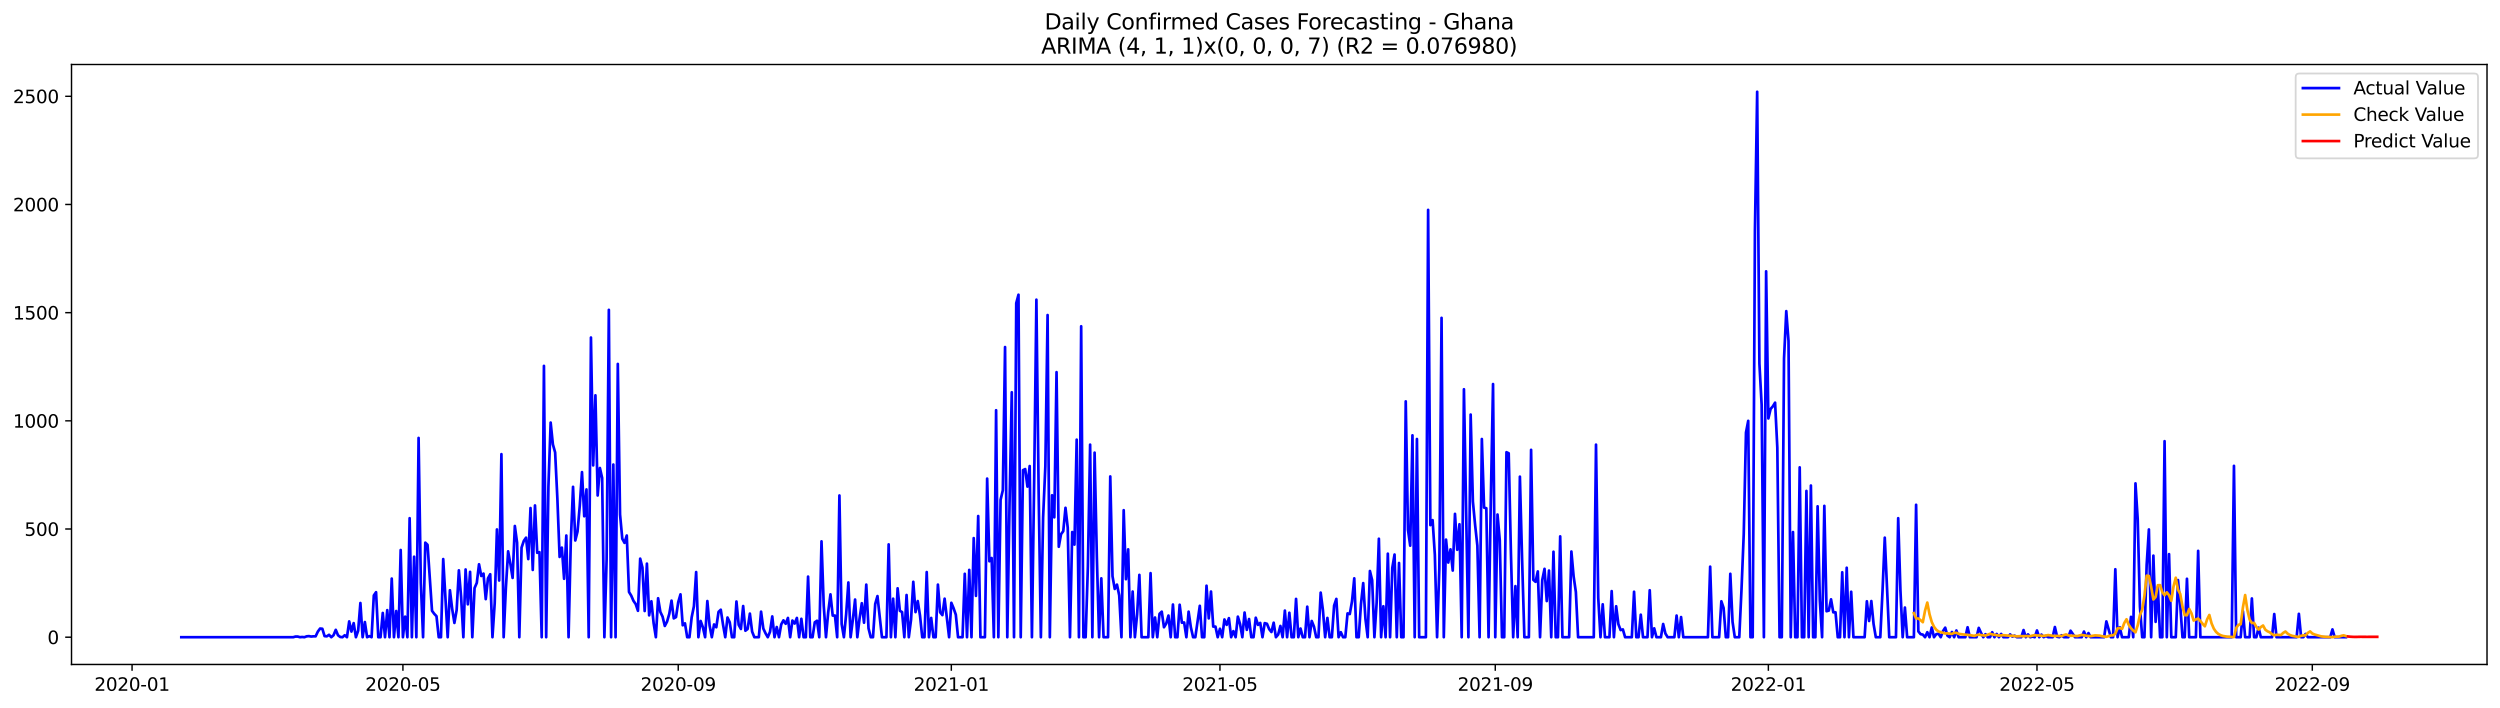 <?xml version="1.0" encoding="utf-8" standalone="no"?>
<!DOCTYPE svg PUBLIC "-//W3C//DTD SVG 1.1//EN"
  "http://www.w3.org/Graphics/SVG/1.1/DTD/svg11.dtd">
<svg xmlns:xlink="http://www.w3.org/1999/xlink" width="1386.05pt" height="392.274pt" viewBox="0 0 1386.05 392.274" xmlns="http://www.w3.org/2000/svg" version="1.1">
 <defs>
  <style type="text/css">*{stroke-linejoin: round; stroke-linecap: butt}</style>
 </defs>
 <g id="figure_1">
  <g id="patch_1">
   <path d="M 0 392.274 
L 1386.05 392.274 
L 1386.05 0 
L 0 0 
z
" style="fill: #ffffff"/>
  </g>
  <g id="axes_1">
   <g id="patch_2">
    <path d="M 39.65 368.396 
L 1378.85 368.396 
L 1378.85 35.755 
L 39.65 35.755 
z
" style="fill: #ffffff"/>
   </g>
   <g id="matplotlib.axis_1">
    <g id="xtick_1">
     <g id="line2d_1">
      <defs>
       <path id="m717ddf6ba3" d="M 0 0 
L 0 3.5 
" style="stroke: #000000; stroke-width: 0.8"/>
      </defs>
      <g>
       <use xlink:href="#m717ddf6ba3" x="73.22" y="368.396" style="stroke: #000000; stroke-width: 0.8"/>
      </g>
     </g>
     <g id="text_1">
      <!-- 2020-01 -->
      <g transform="translate(52.329 382.994)scale(0.1 -0.1)">
       <defs>
        <path id="DejaVuSans-32" d="M 1228 531 
L 3431 531 
L 3431 0 
L 469 0 
L 469 531 
Q 828 903 1448 1529 
Q 2069 2156 2228 2338 
Q 2531 2678 2651 2914 
Q 2772 3150 2772 3378 
Q 2772 3750 2511 3984 
Q 2250 4219 1831 4219 
Q 1534 4219 1204 4116 
Q 875 4013 500 3803 
L 500 4441 
Q 881 4594 1212 4672 
Q 1544 4750 1819 4750 
Q 2544 4750 2975 4387 
Q 3406 4025 3406 3419 
Q 3406 3131 3298 2873 
Q 3191 2616 2906 2266 
Q 2828 2175 2409 1742 
Q 1991 1309 1228 531 
z
" transform="scale(0.016)"/>
        <path id="DejaVuSans-30" d="M 2034 4250 
Q 1547 4250 1301 3770 
Q 1056 3291 1056 2328 
Q 1056 1369 1301 889 
Q 1547 409 2034 409 
Q 2525 409 2770 889 
Q 3016 1369 3016 2328 
Q 3016 3291 2770 3770 
Q 2525 4250 2034 4250 
z
M 2034 4750 
Q 2819 4750 3233 4129 
Q 3647 3509 3647 2328 
Q 3647 1150 3233 529 
Q 2819 -91 2034 -91 
Q 1250 -91 836 529 
Q 422 1150 422 2328 
Q 422 3509 836 4129 
Q 1250 4750 2034 4750 
z
" transform="scale(0.016)"/>
        <path id="DejaVuSans-2d" d="M 313 2009 
L 1997 2009 
L 1997 1497 
L 313 1497 
L 313 2009 
z
" transform="scale(0.016)"/>
        <path id="DejaVuSans-31" d="M 794 531 
L 1825 531 
L 1825 4091 
L 703 3866 
L 703 4441 
L 1819 4666 
L 2450 4666 
L 2450 531 
L 3481 531 
L 3481 0 
L 794 0 
L 794 531 
z
" transform="scale(0.016)"/>
       </defs>
       <use xlink:href="#DejaVuSans-32"/>
       <use xlink:href="#DejaVuSans-30" x="63.623"/>
       <use xlink:href="#DejaVuSans-32" x="127.246"/>
       <use xlink:href="#DejaVuSans-30" x="190.869"/>
       <use xlink:href="#DejaVuSans-2d" x="254.492"/>
       <use xlink:href="#DejaVuSans-30" x="290.576"/>
       <use xlink:href="#DejaVuSans-31" x="354.199"/>
      </g>
     </g>
    </g>
    <g id="xtick_2">
     <g id="line2d_2">
      <g>
       <use xlink:href="#m717ddf6ba3" x="223.385" y="368.396" style="stroke: #000000; stroke-width: 0.8"/>
      </g>
     </g>
     <g id="text_2">
      <!-- 2020-05 -->
      <g transform="translate(202.494 382.994)scale(0.1 -0.1)">
       <defs>
        <path id="DejaVuSans-35" d="M 691 4666 
L 3169 4666 
L 3169 4134 
L 1269 4134 
L 1269 2991 
Q 1406 3038 1543 3061 
Q 1681 3084 1819 3084 
Q 2600 3084 3056 2656 
Q 3513 2228 3513 1497 
Q 3513 744 3044 326 
Q 2575 -91 1722 -91 
Q 1428 -91 1123 -41 
Q 819 9 494 109 
L 494 744 
Q 775 591 1075 516 
Q 1375 441 1709 441 
Q 2250 441 2565 725 
Q 2881 1009 2881 1497 
Q 2881 1984 2565 2268 
Q 2250 2553 1709 2553 
Q 1456 2553 1204 2497 
Q 953 2441 691 2322 
L 691 4666 
z
" transform="scale(0.016)"/>
       </defs>
       <use xlink:href="#DejaVuSans-32"/>
       <use xlink:href="#DejaVuSans-30" x="63.623"/>
       <use xlink:href="#DejaVuSans-32" x="127.246"/>
       <use xlink:href="#DejaVuSans-30" x="190.869"/>
       <use xlink:href="#DejaVuSans-2d" x="254.492"/>
       <use xlink:href="#DejaVuSans-30" x="290.576"/>
       <use xlink:href="#DejaVuSans-35" x="354.199"/>
      </g>
     </g>
    </g>
    <g id="xtick_3">
     <g id="line2d_3">
      <g>
       <use xlink:href="#m717ddf6ba3" x="376.032" y="368.396" style="stroke: #000000; stroke-width: 0.8"/>
      </g>
     </g>
     <g id="text_3">
      <!-- 2020-09 -->
      <g transform="translate(355.141 382.994)scale(0.1 -0.1)">
       <defs>
        <path id="DejaVuSans-39" d="M 703 97 
L 703 672 
Q 941 559 1184 500 
Q 1428 441 1663 441 
Q 2288 441 2617 861 
Q 2947 1281 2994 2138 
Q 2813 1869 2534 1725 
Q 2256 1581 1919 1581 
Q 1219 1581 811 2004 
Q 403 2428 403 3163 
Q 403 3881 828 4315 
Q 1253 4750 1959 4750 
Q 2769 4750 3195 4129 
Q 3622 3509 3622 2328 
Q 3622 1225 3098 567 
Q 2575 -91 1691 -91 
Q 1453 -91 1209 -44 
Q 966 3 703 97 
z
M 1959 2075 
Q 2384 2075 2632 2365 
Q 2881 2656 2881 3163 
Q 2881 3666 2632 3958 
Q 2384 4250 1959 4250 
Q 1534 4250 1286 3958 
Q 1038 3666 1038 3163 
Q 1038 2656 1286 2365 
Q 1534 2075 1959 2075 
z
" transform="scale(0.016)"/>
       </defs>
       <use xlink:href="#DejaVuSans-32"/>
       <use xlink:href="#DejaVuSans-30" x="63.623"/>
       <use xlink:href="#DejaVuSans-32" x="127.246"/>
       <use xlink:href="#DejaVuSans-30" x="190.869"/>
       <use xlink:href="#DejaVuSans-2d" x="254.492"/>
       <use xlink:href="#DejaVuSans-30" x="290.576"/>
       <use xlink:href="#DejaVuSans-39" x="354.199"/>
      </g>
     </g>
    </g>
    <g id="xtick_4">
     <g id="line2d_4">
      <g>
       <use xlink:href="#m717ddf6ba3" x="527.438" y="368.396" style="stroke: #000000; stroke-width: 0.8"/>
      </g>
     </g>
     <g id="text_4">
      <!-- 2021-01 -->
      <g transform="translate(506.547 382.994)scale(0.1 -0.1)">
       <use xlink:href="#DejaVuSans-32"/>
       <use xlink:href="#DejaVuSans-30" x="63.623"/>
       <use xlink:href="#DejaVuSans-32" x="127.246"/>
       <use xlink:href="#DejaVuSans-31" x="190.869"/>
       <use xlink:href="#DejaVuSans-2d" x="254.492"/>
       <use xlink:href="#DejaVuSans-30" x="290.576"/>
       <use xlink:href="#DejaVuSans-31" x="354.199"/>
      </g>
     </g>
    </g>
    <g id="xtick_5">
     <g id="line2d_5">
      <g>
       <use xlink:href="#m717ddf6ba3" x="676.363" y="368.396" style="stroke: #000000; stroke-width: 0.8"/>
      </g>
     </g>
     <g id="text_5">
      <!-- 2021-05 -->
      <g transform="translate(655.471 382.994)scale(0.1 -0.1)">
       <use xlink:href="#DejaVuSans-32"/>
       <use xlink:href="#DejaVuSans-30" x="63.623"/>
       <use xlink:href="#DejaVuSans-32" x="127.246"/>
       <use xlink:href="#DejaVuSans-31" x="190.869"/>
       <use xlink:href="#DejaVuSans-2d" x="254.492"/>
       <use xlink:href="#DejaVuSans-30" x="290.576"/>
       <use xlink:href="#DejaVuSans-35" x="354.199"/>
      </g>
     </g>
    </g>
    <g id="xtick_6">
     <g id="line2d_6">
      <g>
       <use xlink:href="#m717ddf6ba3" x="829.01" y="368.396" style="stroke: #000000; stroke-width: 0.8"/>
      </g>
     </g>
     <g id="text_6">
      <!-- 2021-09 -->
      <g transform="translate(808.118 382.994)scale(0.1 -0.1)">
       <use xlink:href="#DejaVuSans-32"/>
       <use xlink:href="#DejaVuSans-30" x="63.623"/>
       <use xlink:href="#DejaVuSans-32" x="127.246"/>
       <use xlink:href="#DejaVuSans-31" x="190.869"/>
       <use xlink:href="#DejaVuSans-2d" x="254.492"/>
       <use xlink:href="#DejaVuSans-30" x="290.576"/>
       <use xlink:href="#DejaVuSans-39" x="354.199"/>
      </g>
     </g>
    </g>
    <g id="xtick_7">
     <g id="line2d_7">
      <g>
       <use xlink:href="#m717ddf6ba3" x="980.416" y="368.396" style="stroke: #000000; stroke-width: 0.8"/>
      </g>
     </g>
     <g id="text_7">
      <!-- 2022-01 -->
      <g transform="translate(959.525 382.994)scale(0.1 -0.1)">
       <use xlink:href="#DejaVuSans-32"/>
       <use xlink:href="#DejaVuSans-30" x="63.623"/>
       <use xlink:href="#DejaVuSans-32" x="127.246"/>
       <use xlink:href="#DejaVuSans-32" x="190.869"/>
       <use xlink:href="#DejaVuSans-2d" x="254.492"/>
       <use xlink:href="#DejaVuSans-30" x="290.576"/>
       <use xlink:href="#DejaVuSans-31" x="354.199"/>
      </g>
     </g>
    </g>
    <g id="xtick_8">
     <g id="line2d_8">
      <g>
       <use xlink:href="#m717ddf6ba3" x="1129.34" y="368.396" style="stroke: #000000; stroke-width: 0.8"/>
      </g>
     </g>
     <g id="text_8">
      <!-- 2022-05 -->
      <g transform="translate(1108.449 382.994)scale(0.1 -0.1)">
       <use xlink:href="#DejaVuSans-32"/>
       <use xlink:href="#DejaVuSans-30" x="63.623"/>
       <use xlink:href="#DejaVuSans-32" x="127.246"/>
       <use xlink:href="#DejaVuSans-32" x="190.869"/>
       <use xlink:href="#DejaVuSans-2d" x="254.492"/>
       <use xlink:href="#DejaVuSans-30" x="290.576"/>
       <use xlink:href="#DejaVuSans-35" x="354.199"/>
      </g>
     </g>
    </g>
    <g id="xtick_9">
     <g id="line2d_9">
      <g>
       <use xlink:href="#m717ddf6ba3" x="1281.987" y="368.396" style="stroke: #000000; stroke-width: 0.8"/>
      </g>
     </g>
     <g id="text_9">
      <!-- 2022-09 -->
      <g transform="translate(1261.096 382.994)scale(0.1 -0.1)">
       <use xlink:href="#DejaVuSans-32"/>
       <use xlink:href="#DejaVuSans-30" x="63.623"/>
       <use xlink:href="#DejaVuSans-32" x="127.246"/>
       <use xlink:href="#DejaVuSans-32" x="190.869"/>
       <use xlink:href="#DejaVuSans-2d" x="254.492"/>
       <use xlink:href="#DejaVuSans-30" x="290.576"/>
       <use xlink:href="#DejaVuSans-39" x="354.199"/>
      </g>
     </g>
    </g>
   </g>
   <g id="matplotlib.axis_2">
    <g id="ytick_1">
     <g id="line2d_10">
      <defs>
       <path id="m968894d67a" d="M 0 0 
L -3.5 0 
" style="stroke: #000000; stroke-width: 0.8"/>
      </defs>
      <g>
       <use xlink:href="#m968894d67a" x="39.65" y="353.276" style="stroke: #000000; stroke-width: 0.8"/>
      </g>
     </g>
     <g id="text_10">
      <!-- 0 -->
      <g transform="translate(26.288 357.075)scale(0.1 -0.1)">
       <use xlink:href="#DejaVuSans-30"/>
      </g>
     </g>
    </g>
    <g id="ytick_2">
     <g id="line2d_11">
      <g>
       <use xlink:href="#m968894d67a" x="39.65" y="293.299" style="stroke: #000000; stroke-width: 0.8"/>
      </g>
     </g>
     <g id="text_11">
      <!-- 500 -->
      <g transform="translate(13.562 297.099)scale(0.1 -0.1)">
       <use xlink:href="#DejaVuSans-35"/>
       <use xlink:href="#DejaVuSans-30" x="63.623"/>
       <use xlink:href="#DejaVuSans-30" x="127.246"/>
      </g>
     </g>
    </g>
    <g id="ytick_3">
     <g id="line2d_12">
      <g>
       <use xlink:href="#m968894d67a" x="39.65" y="233.323" style="stroke: #000000; stroke-width: 0.8"/>
      </g>
     </g>
     <g id="text_12">
      <!-- 1000 -->
      <g transform="translate(7.2 237.122)scale(0.1 -0.1)">
       <use xlink:href="#DejaVuSans-31"/>
       <use xlink:href="#DejaVuSans-30" x="63.623"/>
       <use xlink:href="#DejaVuSans-30" x="127.246"/>
       <use xlink:href="#DejaVuSans-30" x="190.869"/>
      </g>
     </g>
    </g>
    <g id="ytick_4">
     <g id="line2d_13">
      <g>
       <use xlink:href="#m968894d67a" x="39.65" y="173.347" style="stroke: #000000; stroke-width: 0.8"/>
      </g>
     </g>
     <g id="text_13">
      <!-- 1500 -->
      <g transform="translate(7.2 177.146)scale(0.1 -0.1)">
       <use xlink:href="#DejaVuSans-31"/>
       <use xlink:href="#DejaVuSans-35" x="63.623"/>
       <use xlink:href="#DejaVuSans-30" x="127.246"/>
       <use xlink:href="#DejaVuSans-30" x="190.869"/>
      </g>
     </g>
    </g>
    <g id="ytick_5">
     <g id="line2d_14">
      <g>
       <use xlink:href="#m968894d67a" x="39.65" y="113.371" style="stroke: #000000; stroke-width: 0.8"/>
      </g>
     </g>
     <g id="text_14">
      <!-- 2000 -->
      <g transform="translate(7.2 117.17)scale(0.1 -0.1)">
       <use xlink:href="#DejaVuSans-32"/>
       <use xlink:href="#DejaVuSans-30" x="63.623"/>
       <use xlink:href="#DejaVuSans-30" x="127.246"/>
       <use xlink:href="#DejaVuSans-30" x="190.869"/>
      </g>
     </g>
    </g>
    <g id="ytick_6">
     <g id="line2d_15">
      <g>
       <use xlink:href="#m968894d67a" x="39.65" y="53.395" style="stroke: #000000; stroke-width: 0.8"/>
      </g>
     </g>
     <g id="text_15">
      <!-- 2500 -->
      <g transform="translate(7.2 57.194)scale(0.1 -0.1)">
       <use xlink:href="#DejaVuSans-32"/>
       <use xlink:href="#DejaVuSans-35" x="63.623"/>
       <use xlink:href="#DejaVuSans-30" x="127.246"/>
       <use xlink:href="#DejaVuSans-30" x="190.869"/>
      </g>
     </g>
    </g>
   </g>
   <g id="line2d_16">
    <path d="M 100.523 353.276 
L 162.574 353.276 
L 163.815 352.916 
L 165.057 352.916 
L 166.298 353.276 
L 167.539 353.156 
L 168.78 353.276 
L 170.021 352.796 
L 171.262 352.676 
L 172.503 352.916 
L 173.744 352.796 
L 174.985 352.796 
L 176.226 350.157 
L 177.467 348.477 
L 178.708 348.597 
L 179.949 352.676 
L 181.19 352.796 
L 182.431 351.956 
L 183.672 353.276 
L 184.913 352.196 
L 186.154 349.197 
L 187.395 352.196 
L 188.636 353.156 
L 189.877 353.276 
L 191.118 352.196 
L 192.359 353.276 
L 193.6 344.519 
L 194.841 350.157 
L 196.082 345.479 
L 197.323 353.276 
L 198.564 349.677 
L 199.805 334.323 
L 201.046 353.276 
L 202.288 344.879 
L 203.529 353.276 
L 204.77 352.676 
L 206.011 353.276 
L 207.252 330.125 
L 208.493 328.325 
L 209.734 353.276 
L 210.975 353.276 
L 212.216 339.841 
L 213.457 353.276 
L 214.698 338.281 
L 215.939 353.276 
L 217.18 320.768 
L 218.421 353.276 
L 219.662 338.761 
L 220.903 353.276 
L 222.144 304.935 
L 223.385 353.276 
L 224.626 341.88 
L 225.867 353.276 
L 227.108 287.302 
L 228.349 353.276 
L 229.59 308.653 
L 230.831 353.276 
L 232.072 242.799 
L 233.313 323.167 
L 234.554 353.276 
L 235.795 300.856 
L 237.036 302.056 
L 239.519 338.641 
L 240.76 340.321 
L 242.001 341.64 
L 243.242 353.276 
L 244.483 353.276 
L 245.724 309.973 
L 248.206 353.276 
L 249.447 327.246 
L 250.688 337.562 
L 251.929 345.359 
L 253.17 338.281 
L 254.411 316.21 
L 255.652 330.964 
L 256.893 353.276 
L 258.134 315.73 
L 259.375 335.043 
L 260.616 317.05 
L 261.857 353.276 
L 263.098 326.046 
L 264.339 323.167 
L 265.58 312.852 
L 266.821 319.329 
L 268.062 318.009 
L 269.303 332.164 
L 270.544 320.648 
L 271.785 318.369 
L 273.026 353.276 
L 274.268 334.443 
L 275.509 293.539 
L 276.75 321.848 
L 277.991 251.796 
L 279.232 353.276 
L 280.473 325.806 
L 281.714 305.654 
L 282.955 312.612 
L 284.196 320.409 
L 285.437 291.62 
L 286.678 300.856 
L 287.919 353.276 
L 289.16 303.615 
L 290.401 299.897 
L 291.642 298.097 
L 292.883 309.973 
L 294.124 281.664 
L 295.365 315.97 
L 296.606 280.224 
L 297.847 306.494 
L 299.088 306.134 
L 300.329 353.276 
L 301.57 202.855 
L 302.811 353.276 
L 304.052 269.669 
L 305.293 234.283 
L 306.534 246.398 
L 307.775 250.836 
L 309.016 276.386 
L 310.258 308.773 
L 311.499 303.615 
L 312.74 320.888 
L 313.981 296.898 
L 315.222 353.276 
L 316.463 300.257 
L 317.704 269.909 
L 318.945 299.657 
L 320.186 294.739 
L 321.427 280.464 
L 322.668 261.752 
L 323.909 286.222 
L 325.15 271.348 
L 326.391 353.276 
L 327.632 187.141 
L 328.873 258.033 
L 330.114 219.169 
L 331.355 274.707 
L 332.596 259.473 
L 333.837 264.991 
L 335.078 353.276 
L 336.319 310.213 
L 337.56 171.788 
L 338.801 353.276 
L 340.042 257.553 
L 341.283 353.276 
L 342.524 201.776 
L 343.765 285.262 
L 345.006 298.697 
L 346.247 300.976 
L 347.489 296.898 
L 348.73 328.205 
L 349.971 330.245 
L 351.212 333.123 
L 352.453 334.923 
L 353.694 338.641 
L 354.935 309.733 
L 356.176 314.651 
L 357.417 338.761 
L 358.658 312.492 
L 359.899 341.16 
L 361.14 333.363 
L 362.381 345.479 
L 363.622 353.276 
L 364.863 331.684 
L 366.104 339.241 
L 367.345 341.88 
L 368.586 347.038 
L 369.827 344.639 
L 371.068 340.321 
L 372.309 333.004 
L 373.55 342.84 
L 374.791 342.12 
L 376.032 333.843 
L 377.273 329.525 
L 378.514 346.678 
L 379.755 345.599 
L 380.996 353.276 
L 382.237 353.276 
L 383.479 342.24 
L 384.72 336.122 
L 385.961 317.17 
L 387.202 353.276 
L 388.443 344.279 
L 389.684 347.758 
L 390.925 353.276 
L 392.166 333.243 
L 393.407 346.798 
L 394.648 353.276 
L 395.889 346.198 
L 397.13 347.758 
L 398.371 339.241 
L 399.612 338.042 
L 400.853 346.318 
L 402.094 353.276 
L 403.335 342.36 
L 404.576 344.999 
L 405.817 353.276 
L 407.058 353.276 
L 408.299 333.483 
L 409.54 346.438 
L 410.781 348.717 
L 412.022 336.002 
L 413.263 349.677 
L 414.504 348.717 
L 415.745 340.201 
L 416.986 350.157 
L 418.227 353.276 
L 420.71 353.276 
L 421.951 339.121 
L 423.192 348.477 
L 424.433 351.116 
L 425.674 353.276 
L 426.915 350.277 
L 428.156 341.76 
L 429.397 353.276 
L 430.638 347.638 
L 431.879 353.276 
L 433.12 346.198 
L 434.361 343.919 
L 435.602 345.838 
L 436.843 342.6 
L 438.084 353.276 
L 439.325 344.039 
L 440.566 345.718 
L 441.807 342.6 
L 443.048 353.276 
L 444.289 343.08 
L 445.53 353.276 
L 446.771 353.276 
L 448.012 319.689 
L 449.253 353.276 
L 450.494 353.276 
L 451.735 344.999 
L 452.976 344.159 
L 454.217 353.276 
L 455.459 300.137 
L 456.7 335.882 
L 457.941 353.276 
L 459.182 339.361 
L 460.423 329.525 
L 461.664 341.28 
L 462.905 341.28 
L 464.146 353.276 
L 465.387 274.707 
L 466.628 345.958 
L 467.869 353.276 
L 469.11 340.68 
L 470.351 322.928 
L 471.592 353.276 
L 472.833 343.559 
L 474.074 332.404 
L 475.315 353.276 
L 476.556 342.96 
L 477.797 334.443 
L 479.038 345.239 
L 480.279 324.127 
L 481.52 348.357 
L 482.761 353.276 
L 484.002 353.276 
L 485.243 334.803 
L 486.484 330.485 
L 488.966 353.276 
L 491.448 353.276 
L 492.69 301.816 
L 493.931 353.276 
L 495.172 331.924 
L 496.413 353.276 
L 497.654 326.166 
L 498.895 338.641 
L 500.136 339.361 
L 501.377 353.276 
L 502.618 329.885 
L 503.859 353.276 
L 505.1 343.559 
L 506.341 322.568 
L 507.582 339.361 
L 508.823 333.243 
L 510.064 341.28 
L 511.305 353.276 
L 512.546 353.276 
L 513.787 317.17 
L 515.028 353.276 
L 516.269 342.6 
L 517.51 353.276 
L 518.751 353.276 
L 519.992 324.127 
L 521.233 339.481 
L 522.474 341.04 
L 523.715 331.924 
L 526.197 353.276 
L 527.438 334.203 
L 528.68 337.202 
L 529.921 340.8 
L 531.162 353.276 
L 533.644 353.276 
L 534.885 318.129 
L 536.126 353.276 
L 537.367 315.97 
L 538.608 353.276 
L 539.849 298.337 
L 541.09 330.365 
L 542.331 286.102 
L 543.572 353.276 
L 546.054 353.276 
L 547.295 265.35 
L 548.536 311.172 
L 549.777 309.373 
L 551.018 353.276 
L 552.259 227.445 
L 553.5 353.276 
L 554.741 277.106 
L 555.982 271.828 
L 557.223 192.419 
L 558.464 353.276 
L 559.705 279.385 
L 560.946 217.489 
L 562.187 353.276 
L 563.428 168.069 
L 564.67 163.391 
L 565.911 353.276 
L 567.152 260.672 
L 568.393 260.072 
L 569.634 269.789 
L 570.875 258.393 
L 572.116 353.276 
L 573.357 266.67 
L 574.598 166.15 
L 575.839 272.308 
L 577.08 353.276 
L 578.321 286.822 
L 579.562 258.513 
L 580.803 174.666 
L 582.044 353.276 
L 583.285 274.587 
L 584.526 286.822 
L 585.767 206.334 
L 587.008 303.135 
L 588.249 296.178 
L 589.49 294.499 
L 590.731 281.544 
L 591.972 292.58 
L 593.213 353.276 
L 594.454 294.979 
L 595.695 301.936 
L 596.936 243.759 
L 598.177 353.276 
L 599.418 180.904 
L 600.66 353.276 
L 601.901 353.276 
L 603.142 314.171 
L 604.383 246.518 
L 605.624 353.276 
L 606.865 250.956 
L 608.106 308.533 
L 609.347 353.276 
L 610.588 320.648 
L 611.829 353.276 
L 614.311 353.276 
L 615.552 264.151 
L 616.793 319.449 
L 618.034 326.526 
L 619.275 324.127 
L 620.516 330.125 
L 621.757 353.276 
L 622.998 282.863 
L 624.239 321.128 
L 625.48 304.575 
L 626.721 353.276 
L 627.962 327.966 
L 629.203 353.276 
L 630.444 340.561 
L 631.685 318.729 
L 632.926 353.276 
L 636.649 353.276 
L 637.891 317.77 
L 639.132 353.276 
L 640.373 342.36 
L 641.614 353.276 
L 642.855 340.321 
L 644.096 339.121 
L 645.337 347.758 
L 646.578 345.718 
L 647.819 341.28 
L 649.06 353.276 
L 650.301 335.163 
L 651.542 353.276 
L 652.783 353.276 
L 654.024 335.283 
L 655.265 345.239 
L 656.506 345.119 
L 657.747 353.276 
L 658.988 339.121 
L 660.229 347.758 
L 661.47 353.276 
L 662.711 353.276 
L 665.193 335.882 
L 666.434 353.276 
L 667.675 353.276 
L 668.916 324.727 
L 670.157 342.84 
L 671.398 327.966 
L 672.639 347.398 
L 673.881 347.398 
L 675.122 353.276 
L 676.363 348.597 
L 677.604 353.276 
L 678.845 343.439 
L 680.086 346.438 
L 681.327 342.72 
L 682.568 353.276 
L 683.809 349.917 
L 685.05 353.276 
L 686.291 341.88 
L 687.532 346.078 
L 688.773 353.276 
L 690.014 339.601 
L 691.255 349.197 
L 692.496 343.199 
L 693.737 353.276 
L 694.978 353.276 
L 696.219 342.48 
L 697.46 346.438 
L 698.701 345.359 
L 699.942 353.276 
L 701.183 345.479 
L 702.424 345.838 
L 703.665 348.837 
L 704.906 350.397 
L 706.147 345.239 
L 707.388 353.276 
L 708.629 351.836 
L 709.871 347.038 
L 711.112 353.276 
L 712.353 338.521 
L 713.594 353.276 
L 714.835 339.721 
L 716.076 353.276 
L 717.317 353.276 
L 718.558 332.044 
L 719.799 353.276 
L 721.04 348.477 
L 722.281 353.276 
L 723.522 353.276 
L 724.763 336.362 
L 726.004 353.276 
L 727.245 344.279 
L 728.486 347.398 
L 729.727 353.276 
L 730.968 353.276 
L 732.209 328.565 
L 733.45 338.281 
L 734.691 353.276 
L 735.932 342.6 
L 737.173 353.276 
L 738.414 353.276 
L 739.655 335.762 
L 740.896 332.044 
L 742.137 353.276 
L 743.378 350.517 
L 744.619 353.276 
L 745.861 353.276 
L 747.102 340.081 
L 748.343 340.441 
L 749.584 333.363 
L 750.825 320.648 
L 752.066 353.276 
L 753.307 353.276 
L 754.548 334.923 
L 755.789 323.287 
L 757.03 343.08 
L 758.271 353.276 
L 759.512 316.57 
L 760.753 321.728 
L 761.994 353.276 
L 763.235 334.203 
L 764.476 298.697 
L 765.717 353.276 
L 766.958 336.122 
L 768.199 353.276 
L 769.44 306.974 
L 770.681 353.276 
L 771.922 314.771 
L 773.163 307.454 
L 774.404 353.276 
L 775.645 312.132 
L 776.886 353.276 
L 778.127 353.276 
L 779.368 222.527 
L 780.609 293.659 
L 781.851 302.536 
L 783.092 241.36 
L 784.333 353.276 
L 785.574 243.399 
L 786.815 353.276 
L 790.538 353.276 
L 791.779 116.37 
L 793.02 291.14 
L 794.261 288.381 
L 795.502 307.574 
L 796.743 353.276 
L 797.984 315.371 
L 799.225 176.226 
L 800.466 353.276 
L 801.707 299.177 
L 802.948 311.892 
L 804.189 304.575 
L 805.43 316.33 
L 806.671 284.903 
L 807.912 304.815 
L 809.153 290.66 
L 810.394 353.276 
L 811.635 215.81 
L 814.117 353.276 
L 815.358 229.844 
L 816.599 278.065 
L 817.84 291.14 
L 819.082 302.536 
L 820.323 353.276 
L 821.564 243.399 
L 822.805 281.424 
L 824.046 281.784 
L 825.287 353.276 
L 826.528 277.705 
L 827.769 212.931 
L 829.01 353.276 
L 830.251 285.262 
L 831.492 299.417 
L 832.733 353.276 
L 833.974 353.276 
L 835.215 250.716 
L 836.456 251.316 
L 837.697 306.974 
L 838.938 353.276 
L 840.179 324.967 
L 841.42 353.276 
L 842.661 264.271 
L 843.902 310.932 
L 845.143 353.276 
L 847.625 353.276 
L 848.866 249.397 
L 850.107 321.488 
L 851.348 322.568 
L 852.589 316.81 
L 853.83 353.276 
L 855.072 321.488 
L 856.313 315.371 
L 857.554 333.243 
L 858.795 316.33 
L 860.036 353.276 
L 861.277 305.894 
L 862.518 353.276 
L 863.759 353.276 
L 865 297.378 
L 866.241 353.276 
L 869.964 353.276 
L 871.205 305.774 
L 872.446 319.569 
L 873.687 328.205 
L 874.928 353.276 
L 883.615 353.276 
L 884.856 246.518 
L 886.097 331.444 
L 887.338 353.276 
L 888.579 335.043 
L 889.82 353.276 
L 892.303 353.276 
L 893.544 327.726 
L 894.785 353.276 
L 896.026 336.122 
L 897.267 346.078 
L 898.508 349.317 
L 899.749 348.957 
L 900.99 353.276 
L 904.713 353.276 
L 905.954 328.085 
L 907.195 353.276 
L 908.436 353.276 
L 909.677 340.8 
L 910.918 353.276 
L 913.4 353.276 
L 914.641 327.246 
L 915.882 353.276 
L 917.123 348.357 
L 918.364 353.276 
L 920.846 353.276 
L 922.087 345.958 
L 923.328 351.236 
L 924.569 353.276 
L 928.293 353.276 
L 929.534 341.28 
L 930.775 353.276 
L 932.016 342.12 
L 933.257 353.276 
L 946.908 353.276 
L 948.149 314.171 
L 949.39 353.276 
L 953.113 353.276 
L 954.354 333.363 
L 955.595 337.082 
L 956.836 353.276 
L 958.077 353.276 
L 959.318 318.129 
L 960.559 344.759 
L 961.8 353.276 
L 964.283 353.276 
L 965.524 326.766 
L 966.765 296.058 
L 968.006 239.801 
L 969.247 233.323 
L 970.488 353.276 
L 971.729 353.276 
L 972.97 127.645 
L 974.211 50.876 
L 975.452 201.656 
L 976.693 224.447 
L 977.934 353.276 
L 979.175 150.436 
L 980.416 232.004 
L 981.657 226.726 
L 982.898 225.286 
L 984.139 223.247 
L 985.38 248.197 
L 986.621 353.276 
L 987.862 353.276 
L 989.103 198.777 
L 990.344 172.507 
L 991.585 189.061 
L 992.826 353.276 
L 994.067 294.979 
L 995.308 353.276 
L 996.549 353.276 
L 997.79 259.113 
L 999.031 353.276 
L 1000.273 353.276 
L 1001.514 272.188 
L 1002.755 353.276 
L 1003.996 269.189 
L 1005.237 353.276 
L 1006.478 353.276 
L 1007.719 280.704 
L 1008.96 333.004 
L 1010.201 353.276 
L 1011.442 280.464 
L 1012.683 338.881 
L 1013.924 338.521 
L 1015.165 332.284 
L 1016.406 339.481 
L 1017.647 339.481 
L 1018.888 353.276 
L 1020.129 353.276 
L 1021.37 317.29 
L 1022.611 353.276 
L 1023.852 314.771 
L 1025.093 353.276 
L 1026.334 328.085 
L 1027.575 353.276 
L 1033.78 353.276 
L 1035.021 333.363 
L 1036.263 344.279 
L 1037.504 333.243 
L 1038.745 345.958 
L 1039.986 353.276 
L 1042.468 353.276 
L 1043.709 327.606 
L 1044.95 298.097 
L 1047.432 353.276 
L 1051.155 353.276 
L 1052.396 287.302 
L 1053.637 327.246 
L 1054.878 353.276 
L 1056.119 336.842 
L 1057.36 353.276 
L 1061.083 353.276 
L 1062.324 279.865 
L 1063.565 350.037 
L 1064.806 351.596 
L 1066.047 351.836 
L 1067.288 353.276 
L 1068.529 350.517 
L 1069.77 353.276 
L 1071.011 347.878 
L 1072.253 353.276 
L 1073.494 351.596 
L 1074.735 351.356 
L 1075.976 353.276 
L 1077.217 349.917 
L 1078.458 347.998 
L 1079.699 352.436 
L 1080.94 353.276 
L 1082.181 350.397 
L 1083.422 353.276 
L 1084.663 349.557 
L 1085.904 353.276 
L 1089.627 353.276 
L 1090.868 347.758 
L 1092.109 353.276 
L 1095.832 353.276 
L 1097.073 348.118 
L 1098.314 350.876 
L 1099.555 353.276 
L 1100.796 351.596 
L 1102.037 353.276 
L 1103.278 353.276 
L 1104.519 350.517 
L 1105.76 353.276 
L 1107.001 351.476 
L 1108.242 353.276 
L 1109.484 351.476 
L 1110.725 353.276 
L 1113.207 353.276 
L 1114.448 351.716 
L 1115.689 352.916 
L 1116.93 352.436 
L 1118.171 353.276 
L 1120.653 353.276 
L 1121.894 349.317 
L 1123.135 353.276 
L 1124.376 351.716 
L 1125.617 353.276 
L 1126.858 352.916 
L 1128.099 353.276 
L 1129.34 349.557 
L 1130.581 353.276 
L 1131.822 351.836 
L 1133.063 353.276 
L 1134.304 352.556 
L 1135.545 353.276 
L 1138.027 353.276 
L 1139.268 347.638 
L 1140.509 353.036 
L 1141.75 353.276 
L 1142.991 352.196 
L 1144.232 353.276 
L 1146.715 353.276 
L 1147.956 349.677 
L 1150.438 353.276 
L 1154.161 353.276 
L 1155.402 350.157 
L 1156.643 353.276 
L 1157.884 350.996 
L 1159.125 353.276 
L 1166.571 353.276 
L 1167.812 344.519 
L 1170.294 353.276 
L 1171.535 353.276 
L 1172.776 315.61 
L 1174.017 353.276 
L 1175.258 347.758 
L 1176.499 353.276 
L 1180.222 353.276 
L 1181.464 342 
L 1182.705 353.276 
L 1183.946 267.989 
L 1185.187 287.901 
L 1186.428 336.362 
L 1187.669 353.276 
L 1188.91 353.276 
L 1190.151 313.211 
L 1191.392 293.539 
L 1192.633 353.276 
L 1193.874 308.053 
L 1195.115 344.759 
L 1196.356 325.566 
L 1197.597 353.276 
L 1198.838 353.276 
L 1200.079 244.599 
L 1201.32 353.276 
L 1202.561 307.214 
L 1203.802 353.276 
L 1206.284 353.276 
L 1207.525 321.608 
L 1208.766 335.403 
L 1210.007 353.276 
L 1211.248 353.276 
L 1212.489 320.888 
L 1213.73 353.276 
L 1217.454 353.276 
L 1218.695 305.414 
L 1219.936 353.276 
L 1237.31 353.276 
L 1238.551 258.273 
L 1239.792 353.276 
L 1242.274 353.276 
L 1243.515 338.881 
L 1244.756 353.276 
L 1247.238 353.276 
L 1248.479 331.804 
L 1249.72 353.276 
L 1250.961 353.276 
L 1252.202 347.998 
L 1253.443 353.276 
L 1259.649 353.276 
L 1260.89 340.441 
L 1262.131 353.276 
L 1273.3 353.276 
L 1274.541 340.321 
L 1275.782 353.276 
L 1277.023 353.276 
L 1278.264 351.476 
L 1279.505 353.276 
L 1291.916 353.276 
L 1293.157 348.957 
L 1294.398 353.276 
L 1300.603 353.276 
L 1300.603 353.276 
" clip-path="url(#p576c557d8c)" style="fill: none; stroke: #0000ff; stroke-width: 1.5; stroke-linecap: square"/>
   </g>
   <g id="line2d_17">
    <path d="M 1061.083 339.94 
L 1062.324 342.87 
L 1063.565 342.898 
L 1064.806 343.819 
L 1066.047 344.947 
L 1067.288 338.545 
L 1068.529 334.082 
L 1069.77 340.547 
L 1071.011 344.873 
L 1072.253 347.505 
L 1073.494 349.137 
L 1074.735 350.095 
L 1078.458 351.224 
L 1079.699 351.129 
L 1082.181 351.456 
L 1083.422 350.861 
L 1084.663 350.874 
L 1085.904 351.39 
L 1088.386 351.746 
L 1092.109 352.134 
L 1094.591 352.535 
L 1095.832 352.115 
L 1097.073 351.839 
L 1098.314 352.109 
L 1100.796 352.372 
L 1103.278 351.38 
L 1104.519 351.737 
L 1108.242 352.387 
L 1110.725 352.164 
L 1114.448 352.488 
L 1115.689 352.47 
L 1118.171 352.81 
L 1120.653 352.672 
L 1121.894 352.748 
L 1123.135 352.628 
L 1125.617 352.727 
L 1126.858 352.372 
L 1128.099 352.134 
L 1129.34 352.355 
L 1130.581 352.292 
L 1131.822 352.476 
L 1133.063 352.542 
L 1135.545 352.1 
L 1138.027 352.484 
L 1139.268 352.693 
L 1140.509 352.519 
L 1142.991 352.659 
L 1144.232 352.112 
L 1145.474 351.749 
L 1146.715 352.265 
L 1147.956 352.511 
L 1149.197 352.469 
L 1151.679 352.639 
L 1154.161 352.017 
L 1157.884 352.661 
L 1159.125 352.677 
L 1161.607 352.27 
L 1164.089 352.413 
L 1165.33 352.741 
L 1167.812 353.07 
L 1170.294 352.323 
L 1171.535 352.24 
L 1172.776 351.381 
L 1174.017 348.371 
L 1175.258 348.18 
L 1176.499 348.667 
L 1177.74 345.419 
L 1178.981 343.34 
L 1180.222 346.413 
L 1181.464 348.303 
L 1182.705 349.589 
L 1183.946 350.552 
L 1185.187 346.682 
L 1186.428 340.952 
L 1187.669 338.116 
L 1188.91 330.383 
L 1190.151 319.174 
L 1191.392 319.342 
L 1192.633 325.286 
L 1193.874 332.373 
L 1195.115 330.977 
L 1196.356 324.444 
L 1197.597 324.436 
L 1198.838 328.311 
L 1200.079 329.986 
L 1201.32 328.397 
L 1202.561 330.031 
L 1203.802 333.069 
L 1205.043 325.154 
L 1206.284 320.302 
L 1207.525 326.976 
L 1208.766 329.287 
L 1210.007 336.215 
L 1211.248 341.032 
L 1212.489 341.113 
L 1213.73 337.616 
L 1214.971 339.985 
L 1216.212 344.041 
L 1217.454 343.435 
L 1218.695 342.964 
L 1219.936 344.322 
L 1221.177 345.867 
L 1222.418 347.215 
L 1223.659 343.438 
L 1224.9 340.955 
L 1226.141 345.635 
L 1227.382 348.537 
L 1228.623 350.337 
L 1229.864 351.453 
L 1231.105 352.145 
L 1232.346 352.575 
L 1234.828 353.006 
L 1238.551 353.211 
L 1239.792 348.157 
L 1241.033 346.417 
L 1242.274 346.112 
L 1243.515 336.766 
L 1244.756 329.922 
L 1245.997 338.234 
L 1247.238 343.507 
L 1248.479 345.389 
L 1249.72 345.366 
L 1250.961 347.538 
L 1252.202 349.059 
L 1253.443 347.651 
L 1254.685 346.793 
L 1255.926 349.093 
L 1257.167 350.012 
L 1258.408 350.565 
L 1259.649 351.595 
L 1260.89 352.233 
L 1262.131 351.943 
L 1264.613 352.061 
L 1265.854 350.892 
L 1267.095 350.13 
L 1268.336 351.325 
L 1269.577 352.066 
L 1270.818 352.525 
L 1273.3 352.987 
L 1274.541 353.097 
L 1275.782 352.472 
L 1277.023 352.275 
L 1278.264 352.258 
L 1279.505 350.903 
L 1280.746 350.051 
L 1281.987 351.221 
L 1283.228 351.773 
L 1286.951 352.827 
L 1289.433 353.103 
L 1293.157 353.234 
L 1294.398 353.019 
L 1296.88 352.941 
L 1298.121 352.519 
L 1299.362 352.245 
L 1300.603 352.637 
L 1300.603 352.637 
" clip-path="url(#p576c557d8c)" style="fill: none; stroke: #ffa500; stroke-width: 1.5; stroke-linecap: square"/>
   </g>
   <g id="line2d_18">
    <path d="M 1301.844 352.879 
L 1303.085 353.009 
L 1304.326 353.08 
L 1305.567 353.122 
L 1306.808 353.106 
L 1308.049 353.064 
L 1309.29 353.062 
L 1310.531 353.073 
L 1311.772 353.083 
L 1313.013 353.083 
L 1314.254 353.077 
L 1315.495 353.075 
L 1316.736 353.076 
L 1317.977 353.078 
" clip-path="url(#p576c557d8c)" style="fill: none; stroke: #ff0000; stroke-width: 1.5; stroke-linecap: square"/>
   </g>
   <g id="patch_3">
    <path d="M 39.65 368.396 
L 39.65 35.755 
" style="fill: none; stroke: #000000; stroke-width: 0.8; stroke-linejoin: miter; stroke-linecap: square"/>
   </g>
   <g id="patch_4">
    <path d="M 1378.85 368.396 
L 1378.85 35.755 
" style="fill: none; stroke: #000000; stroke-width: 0.8; stroke-linejoin: miter; stroke-linecap: square"/>
   </g>
   <g id="patch_5">
    <path d="M 39.65 368.396 
L 1378.85 368.396 
" style="fill: none; stroke: #000000; stroke-width: 0.8; stroke-linejoin: miter; stroke-linecap: square"/>
   </g>
   <g id="patch_6">
    <path d="M 39.65 35.755 
L 1378.85 35.755 
" style="fill: none; stroke: #000000; stroke-width: 0.8; stroke-linejoin: miter; stroke-linecap: square"/>
   </g>
   <g id="text_16">
    <!-- Daily Confirmed Cases Forecasting - Ghana -->
    <g transform="translate(579.142 16.318)scale(0.12 -0.12)">
     <defs>
      <path id="DejaVuSans-44" d="M 1259 4147 
L 1259 519 
L 2022 519 
Q 2988 519 3436 956 
Q 3884 1394 3884 2338 
Q 3884 3275 3436 3711 
Q 2988 4147 2022 4147 
L 1259 4147 
z
M 628 4666 
L 1925 4666 
Q 3281 4666 3915 4102 
Q 4550 3538 4550 2338 
Q 4550 1131 3912 565 
Q 3275 0 1925 0 
L 628 0 
L 628 4666 
z
" transform="scale(0.016)"/>
      <path id="DejaVuSans-61" d="M 2194 1759 
Q 1497 1759 1228 1600 
Q 959 1441 959 1056 
Q 959 750 1161 570 
Q 1363 391 1709 391 
Q 2188 391 2477 730 
Q 2766 1069 2766 1631 
L 2766 1759 
L 2194 1759 
z
M 3341 1997 
L 3341 0 
L 2766 0 
L 2766 531 
Q 2569 213 2275 61 
Q 1981 -91 1556 -91 
Q 1019 -91 701 211 
Q 384 513 384 1019 
Q 384 1609 779 1909 
Q 1175 2209 1959 2209 
L 2766 2209 
L 2766 2266 
Q 2766 2663 2505 2880 
Q 2244 3097 1772 3097 
Q 1472 3097 1187 3025 
Q 903 2953 641 2809 
L 641 3341 
Q 956 3463 1253 3523 
Q 1550 3584 1831 3584 
Q 2591 3584 2966 3190 
Q 3341 2797 3341 1997 
z
" transform="scale(0.016)"/>
      <path id="DejaVuSans-69" d="M 603 3500 
L 1178 3500 
L 1178 0 
L 603 0 
L 603 3500 
z
M 603 4863 
L 1178 4863 
L 1178 4134 
L 603 4134 
L 603 4863 
z
" transform="scale(0.016)"/>
      <path id="DejaVuSans-6c" d="M 603 4863 
L 1178 4863 
L 1178 0 
L 603 0 
L 603 4863 
z
" transform="scale(0.016)"/>
      <path id="DejaVuSans-79" d="M 2059 -325 
Q 1816 -950 1584 -1140 
Q 1353 -1331 966 -1331 
L 506 -1331 
L 506 -850 
L 844 -850 
Q 1081 -850 1212 -737 
Q 1344 -625 1503 -206 
L 1606 56 
L 191 3500 
L 800 3500 
L 1894 763 
L 2988 3500 
L 3597 3500 
L 2059 -325 
z
" transform="scale(0.016)"/>
      <path id="DejaVuSans-20" transform="scale(0.016)"/>
      <path id="DejaVuSans-43" d="M 4122 4306 
L 4122 3641 
Q 3803 3938 3442 4084 
Q 3081 4231 2675 4231 
Q 1875 4231 1450 3742 
Q 1025 3253 1025 2328 
Q 1025 1406 1450 917 
Q 1875 428 2675 428 
Q 3081 428 3442 575 
Q 3803 722 4122 1019 
L 4122 359 
Q 3791 134 3420 21 
Q 3050 -91 2638 -91 
Q 1578 -91 968 557 
Q 359 1206 359 2328 
Q 359 3453 968 4101 
Q 1578 4750 2638 4750 
Q 3056 4750 3426 4639 
Q 3797 4528 4122 4306 
z
" transform="scale(0.016)"/>
      <path id="DejaVuSans-6f" d="M 1959 3097 
Q 1497 3097 1228 2736 
Q 959 2375 959 1747 
Q 959 1119 1226 758 
Q 1494 397 1959 397 
Q 2419 397 2687 759 
Q 2956 1122 2956 1747 
Q 2956 2369 2687 2733 
Q 2419 3097 1959 3097 
z
M 1959 3584 
Q 2709 3584 3137 3096 
Q 3566 2609 3566 1747 
Q 3566 888 3137 398 
Q 2709 -91 1959 -91 
Q 1206 -91 779 398 
Q 353 888 353 1747 
Q 353 2609 779 3096 
Q 1206 3584 1959 3584 
z
" transform="scale(0.016)"/>
      <path id="DejaVuSans-6e" d="M 3513 2113 
L 3513 0 
L 2938 0 
L 2938 2094 
Q 2938 2591 2744 2837 
Q 2550 3084 2163 3084 
Q 1697 3084 1428 2787 
Q 1159 2491 1159 1978 
L 1159 0 
L 581 0 
L 581 3500 
L 1159 3500 
L 1159 2956 
Q 1366 3272 1645 3428 
Q 1925 3584 2291 3584 
Q 2894 3584 3203 3211 
Q 3513 2838 3513 2113 
z
" transform="scale(0.016)"/>
      <path id="DejaVuSans-66" d="M 2375 4863 
L 2375 4384 
L 1825 4384 
Q 1516 4384 1395 4259 
Q 1275 4134 1275 3809 
L 1275 3500 
L 2222 3500 
L 2222 3053 
L 1275 3053 
L 1275 0 
L 697 0 
L 697 3053 
L 147 3053 
L 147 3500 
L 697 3500 
L 697 3744 
Q 697 4328 969 4595 
Q 1241 4863 1831 4863 
L 2375 4863 
z
" transform="scale(0.016)"/>
      <path id="DejaVuSans-72" d="M 2631 2963 
Q 2534 3019 2420 3045 
Q 2306 3072 2169 3072 
Q 1681 3072 1420 2755 
Q 1159 2438 1159 1844 
L 1159 0 
L 581 0 
L 581 3500 
L 1159 3500 
L 1159 2956 
Q 1341 3275 1631 3429 
Q 1922 3584 2338 3584 
Q 2397 3584 2469 3576 
Q 2541 3569 2628 3553 
L 2631 2963 
z
" transform="scale(0.016)"/>
      <path id="DejaVuSans-6d" d="M 3328 2828 
Q 3544 3216 3844 3400 
Q 4144 3584 4550 3584 
Q 5097 3584 5394 3201 
Q 5691 2819 5691 2113 
L 5691 0 
L 5113 0 
L 5113 2094 
Q 5113 2597 4934 2840 
Q 4756 3084 4391 3084 
Q 3944 3084 3684 2787 
Q 3425 2491 3425 1978 
L 3425 0 
L 2847 0 
L 2847 2094 
Q 2847 2600 2669 2842 
Q 2491 3084 2119 3084 
Q 1678 3084 1418 2786 
Q 1159 2488 1159 1978 
L 1159 0 
L 581 0 
L 581 3500 
L 1159 3500 
L 1159 2956 
Q 1356 3278 1631 3431 
Q 1906 3584 2284 3584 
Q 2666 3584 2933 3390 
Q 3200 3197 3328 2828 
z
" transform="scale(0.016)"/>
      <path id="DejaVuSans-65" d="M 3597 1894 
L 3597 1613 
L 953 1613 
Q 991 1019 1311 708 
Q 1631 397 2203 397 
Q 2534 397 2845 478 
Q 3156 559 3463 722 
L 3463 178 
Q 3153 47 2828 -22 
Q 2503 -91 2169 -91 
Q 1331 -91 842 396 
Q 353 884 353 1716 
Q 353 2575 817 3079 
Q 1281 3584 2069 3584 
Q 2775 3584 3186 3129 
Q 3597 2675 3597 1894 
z
M 3022 2063 
Q 3016 2534 2758 2815 
Q 2500 3097 2075 3097 
Q 1594 3097 1305 2825 
Q 1016 2553 972 2059 
L 3022 2063 
z
" transform="scale(0.016)"/>
      <path id="DejaVuSans-64" d="M 2906 2969 
L 2906 4863 
L 3481 4863 
L 3481 0 
L 2906 0 
L 2906 525 
Q 2725 213 2448 61 
Q 2172 -91 1784 -91 
Q 1150 -91 751 415 
Q 353 922 353 1747 
Q 353 2572 751 3078 
Q 1150 3584 1784 3584 
Q 2172 3584 2448 3432 
Q 2725 3281 2906 2969 
z
M 947 1747 
Q 947 1113 1208 752 
Q 1469 391 1925 391 
Q 2381 391 2643 752 
Q 2906 1113 2906 1747 
Q 2906 2381 2643 2742 
Q 2381 3103 1925 3103 
Q 1469 3103 1208 2742 
Q 947 2381 947 1747 
z
" transform="scale(0.016)"/>
      <path id="DejaVuSans-73" d="M 2834 3397 
L 2834 2853 
Q 2591 2978 2328 3040 
Q 2066 3103 1784 3103 
Q 1356 3103 1142 2972 
Q 928 2841 928 2578 
Q 928 2378 1081 2264 
Q 1234 2150 1697 2047 
L 1894 2003 
Q 2506 1872 2764 1633 
Q 3022 1394 3022 966 
Q 3022 478 2636 193 
Q 2250 -91 1575 -91 
Q 1294 -91 989 -36 
Q 684 19 347 128 
L 347 722 
Q 666 556 975 473 
Q 1284 391 1588 391 
Q 1994 391 2212 530 
Q 2431 669 2431 922 
Q 2431 1156 2273 1281 
Q 2116 1406 1581 1522 
L 1381 1569 
Q 847 1681 609 1914 
Q 372 2147 372 2553 
Q 372 3047 722 3315 
Q 1072 3584 1716 3584 
Q 2034 3584 2315 3537 
Q 2597 3491 2834 3397 
z
" transform="scale(0.016)"/>
      <path id="DejaVuSans-46" d="M 628 4666 
L 3309 4666 
L 3309 4134 
L 1259 4134 
L 1259 2759 
L 3109 2759 
L 3109 2228 
L 1259 2228 
L 1259 0 
L 628 0 
L 628 4666 
z
" transform="scale(0.016)"/>
      <path id="DejaVuSans-63" d="M 3122 3366 
L 3122 2828 
Q 2878 2963 2633 3030 
Q 2388 3097 2138 3097 
Q 1578 3097 1268 2742 
Q 959 2388 959 1747 
Q 959 1106 1268 751 
Q 1578 397 2138 397 
Q 2388 397 2633 464 
Q 2878 531 3122 666 
L 3122 134 
Q 2881 22 2623 -34 
Q 2366 -91 2075 -91 
Q 1284 -91 818 406 
Q 353 903 353 1747 
Q 353 2603 823 3093 
Q 1294 3584 2113 3584 
Q 2378 3584 2631 3529 
Q 2884 3475 3122 3366 
z
" transform="scale(0.016)"/>
      <path id="DejaVuSans-74" d="M 1172 4494 
L 1172 3500 
L 2356 3500 
L 2356 3053 
L 1172 3053 
L 1172 1153 
Q 1172 725 1289 603 
Q 1406 481 1766 481 
L 2356 481 
L 2356 0 
L 1766 0 
Q 1100 0 847 248 
Q 594 497 594 1153 
L 594 3053 
L 172 3053 
L 172 3500 
L 594 3500 
L 594 4494 
L 1172 4494 
z
" transform="scale(0.016)"/>
      <path id="DejaVuSans-67" d="M 2906 1791 
Q 2906 2416 2648 2759 
Q 2391 3103 1925 3103 
Q 1463 3103 1205 2759 
Q 947 2416 947 1791 
Q 947 1169 1205 825 
Q 1463 481 1925 481 
Q 2391 481 2648 825 
Q 2906 1169 2906 1791 
z
M 3481 434 
Q 3481 -459 3084 -895 
Q 2688 -1331 1869 -1331 
Q 1566 -1331 1297 -1286 
Q 1028 -1241 775 -1147 
L 775 -588 
Q 1028 -725 1275 -790 
Q 1522 -856 1778 -856 
Q 2344 -856 2625 -561 
Q 2906 -266 2906 331 
L 2906 616 
Q 2728 306 2450 153 
Q 2172 0 1784 0 
Q 1141 0 747 490 
Q 353 981 353 1791 
Q 353 2603 747 3093 
Q 1141 3584 1784 3584 
Q 2172 3584 2450 3431 
Q 2728 3278 2906 2969 
L 2906 3500 
L 3481 3500 
L 3481 434 
z
" transform="scale(0.016)"/>
      <path id="DejaVuSans-47" d="M 3809 666 
L 3809 1919 
L 2778 1919 
L 2778 2438 
L 4434 2438 
L 4434 434 
Q 4069 175 3628 42 
Q 3188 -91 2688 -91 
Q 1594 -91 976 548 
Q 359 1188 359 2328 
Q 359 3472 976 4111 
Q 1594 4750 2688 4750 
Q 3144 4750 3555 4637 
Q 3966 4525 4313 4306 
L 4313 3634 
Q 3963 3931 3569 4081 
Q 3175 4231 2741 4231 
Q 1884 4231 1454 3753 
Q 1025 3275 1025 2328 
Q 1025 1384 1454 906 
Q 1884 428 2741 428 
Q 3075 428 3337 486 
Q 3600 544 3809 666 
z
" transform="scale(0.016)"/>
      <path id="DejaVuSans-68" d="M 3513 2113 
L 3513 0 
L 2938 0 
L 2938 2094 
Q 2938 2591 2744 2837 
Q 2550 3084 2163 3084 
Q 1697 3084 1428 2787 
Q 1159 2491 1159 1978 
L 1159 0 
L 581 0 
L 581 4863 
L 1159 4863 
L 1159 2956 
Q 1366 3272 1645 3428 
Q 1925 3584 2291 3584 
Q 2894 3584 3203 3211 
Q 3513 2838 3513 2113 
z
" transform="scale(0.016)"/>
     </defs>
     <use xlink:href="#DejaVuSans-44"/>
     <use xlink:href="#DejaVuSans-61" x="77.002"/>
     <use xlink:href="#DejaVuSans-69" x="138.281"/>
     <use xlink:href="#DejaVuSans-6c" x="166.064"/>
     <use xlink:href="#DejaVuSans-79" x="193.848"/>
     <use xlink:href="#DejaVuSans-20" x="253.027"/>
     <use xlink:href="#DejaVuSans-43" x="284.814"/>
     <use xlink:href="#DejaVuSans-6f" x="354.639"/>
     <use xlink:href="#DejaVuSans-6e" x="415.82"/>
     <use xlink:href="#DejaVuSans-66" x="479.199"/>
     <use xlink:href="#DejaVuSans-69" x="514.404"/>
     <use xlink:href="#DejaVuSans-72" x="542.188"/>
     <use xlink:href="#DejaVuSans-6d" x="581.551"/>
     <use xlink:href="#DejaVuSans-65" x="678.963"/>
     <use xlink:href="#DejaVuSans-64" x="740.486"/>
     <use xlink:href="#DejaVuSans-20" x="803.963"/>
     <use xlink:href="#DejaVuSans-43" x="835.75"/>
     <use xlink:href="#DejaVuSans-61" x="905.574"/>
     <use xlink:href="#DejaVuSans-73" x="966.854"/>
     <use xlink:href="#DejaVuSans-65" x="1018.953"/>
     <use xlink:href="#DejaVuSans-73" x="1080.477"/>
     <use xlink:href="#DejaVuSans-20" x="1132.576"/>
     <use xlink:href="#DejaVuSans-46" x="1164.363"/>
     <use xlink:href="#DejaVuSans-6f" x="1218.258"/>
     <use xlink:href="#DejaVuSans-72" x="1279.439"/>
     <use xlink:href="#DejaVuSans-65" x="1318.303"/>
     <use xlink:href="#DejaVuSans-63" x="1379.826"/>
     <use xlink:href="#DejaVuSans-61" x="1434.807"/>
     <use xlink:href="#DejaVuSans-73" x="1496.086"/>
     <use xlink:href="#DejaVuSans-74" x="1548.186"/>
     <use xlink:href="#DejaVuSans-69" x="1587.395"/>
     <use xlink:href="#DejaVuSans-6e" x="1615.178"/>
     <use xlink:href="#DejaVuSans-67" x="1678.557"/>
     <use xlink:href="#DejaVuSans-20" x="1742.033"/>
     <use xlink:href="#DejaVuSans-2d" x="1773.82"/>
     <use xlink:href="#DejaVuSans-20" x="1809.904"/>
     <use xlink:href="#DejaVuSans-47" x="1841.691"/>
     <use xlink:href="#DejaVuSans-68" x="1919.182"/>
     <use xlink:href="#DejaVuSans-61" x="1982.561"/>
     <use xlink:href="#DejaVuSans-6e" x="2043.84"/>
     <use xlink:href="#DejaVuSans-61" x="2107.219"/>
    </g>
    <!-- ARIMA (4, 1, 1)x(0, 0, 0, 7) (R2 = 0.076980) -->
    <g transform="translate(577.266 29.756)scale(0.12 -0.12)">
     <defs>
      <path id="DejaVuSans-41" d="M 2188 4044 
L 1331 1722 
L 3047 1722 
L 2188 4044 
z
M 1831 4666 
L 2547 4666 
L 4325 0 
L 3669 0 
L 3244 1197 
L 1141 1197 
L 716 0 
L 50 0 
L 1831 4666 
z
" transform="scale(0.016)"/>
      <path id="DejaVuSans-52" d="M 2841 2188 
Q 3044 2119 3236 1894 
Q 3428 1669 3622 1275 
L 4263 0 
L 3584 0 
L 2988 1197 
Q 2756 1666 2539 1819 
Q 2322 1972 1947 1972 
L 1259 1972 
L 1259 0 
L 628 0 
L 628 4666 
L 2053 4666 
Q 2853 4666 3247 4331 
Q 3641 3997 3641 3322 
Q 3641 2881 3436 2590 
Q 3231 2300 2841 2188 
z
M 1259 4147 
L 1259 2491 
L 2053 2491 
Q 2509 2491 2742 2702 
Q 2975 2913 2975 3322 
Q 2975 3731 2742 3939 
Q 2509 4147 2053 4147 
L 1259 4147 
z
" transform="scale(0.016)"/>
      <path id="DejaVuSans-49" d="M 628 4666 
L 1259 4666 
L 1259 0 
L 628 0 
L 628 4666 
z
" transform="scale(0.016)"/>
      <path id="DejaVuSans-4d" d="M 628 4666 
L 1569 4666 
L 2759 1491 
L 3956 4666 
L 4897 4666 
L 4897 0 
L 4281 0 
L 4281 4097 
L 3078 897 
L 2444 897 
L 1241 4097 
L 1241 0 
L 628 0 
L 628 4666 
z
" transform="scale(0.016)"/>
      <path id="DejaVuSans-28" d="M 1984 4856 
Q 1566 4138 1362 3434 
Q 1159 2731 1159 2009 
Q 1159 1288 1364 580 
Q 1569 -128 1984 -844 
L 1484 -844 
Q 1016 -109 783 600 
Q 550 1309 550 2009 
Q 550 2706 781 3412 
Q 1013 4119 1484 4856 
L 1984 4856 
z
" transform="scale(0.016)"/>
      <path id="DejaVuSans-34" d="M 2419 4116 
L 825 1625 
L 2419 1625 
L 2419 4116 
z
M 2253 4666 
L 3047 4666 
L 3047 1625 
L 3713 1625 
L 3713 1100 
L 3047 1100 
L 3047 0 
L 2419 0 
L 2419 1100 
L 313 1100 
L 313 1709 
L 2253 4666 
z
" transform="scale(0.016)"/>
      <path id="DejaVuSans-2c" d="M 750 794 
L 1409 794 
L 1409 256 
L 897 -744 
L 494 -744 
L 750 256 
L 750 794 
z
" transform="scale(0.016)"/>
      <path id="DejaVuSans-29" d="M 513 4856 
L 1013 4856 
Q 1481 4119 1714 3412 
Q 1947 2706 1947 2009 
Q 1947 1309 1714 600 
Q 1481 -109 1013 -844 
L 513 -844 
Q 928 -128 1133 580 
Q 1338 1288 1338 2009 
Q 1338 2731 1133 3434 
Q 928 4138 513 4856 
z
" transform="scale(0.016)"/>
      <path id="DejaVuSans-78" d="M 3513 3500 
L 2247 1797 
L 3578 0 
L 2900 0 
L 1881 1375 
L 863 0 
L 184 0 
L 1544 1831 
L 300 3500 
L 978 3500 
L 1906 2253 
L 2834 3500 
L 3513 3500 
z
" transform="scale(0.016)"/>
      <path id="DejaVuSans-37" d="M 525 4666 
L 3525 4666 
L 3525 4397 
L 1831 0 
L 1172 0 
L 2766 4134 
L 525 4134 
L 525 4666 
z
" transform="scale(0.016)"/>
      <path id="DejaVuSans-3d" d="M 678 2906 
L 4684 2906 
L 4684 2381 
L 678 2381 
L 678 2906 
z
M 678 1631 
L 4684 1631 
L 4684 1100 
L 678 1100 
L 678 1631 
z
" transform="scale(0.016)"/>
      <path id="DejaVuSans-2e" d="M 684 794 
L 1344 794 
L 1344 0 
L 684 0 
L 684 794 
z
" transform="scale(0.016)"/>
      <path id="DejaVuSans-36" d="M 2113 2584 
Q 1688 2584 1439 2293 
Q 1191 2003 1191 1497 
Q 1191 994 1439 701 
Q 1688 409 2113 409 
Q 2538 409 2786 701 
Q 3034 994 3034 1497 
Q 3034 2003 2786 2293 
Q 2538 2584 2113 2584 
z
M 3366 4563 
L 3366 3988 
Q 3128 4100 2886 4159 
Q 2644 4219 2406 4219 
Q 1781 4219 1451 3797 
Q 1122 3375 1075 2522 
Q 1259 2794 1537 2939 
Q 1816 3084 2150 3084 
Q 2853 3084 3261 2657 
Q 3669 2231 3669 1497 
Q 3669 778 3244 343 
Q 2819 -91 2113 -91 
Q 1303 -91 875 529 
Q 447 1150 447 2328 
Q 447 3434 972 4092 
Q 1497 4750 2381 4750 
Q 2619 4750 2861 4703 
Q 3103 4656 3366 4563 
z
" transform="scale(0.016)"/>
      <path id="DejaVuSans-38" d="M 2034 2216 
Q 1584 2216 1326 1975 
Q 1069 1734 1069 1313 
Q 1069 891 1326 650 
Q 1584 409 2034 409 
Q 2484 409 2743 651 
Q 3003 894 3003 1313 
Q 3003 1734 2745 1975 
Q 2488 2216 2034 2216 
z
M 1403 2484 
Q 997 2584 770 2862 
Q 544 3141 544 3541 
Q 544 4100 942 4425 
Q 1341 4750 2034 4750 
Q 2731 4750 3128 4425 
Q 3525 4100 3525 3541 
Q 3525 3141 3298 2862 
Q 3072 2584 2669 2484 
Q 3125 2378 3379 2068 
Q 3634 1759 3634 1313 
Q 3634 634 3220 271 
Q 2806 -91 2034 -91 
Q 1263 -91 848 271 
Q 434 634 434 1313 
Q 434 1759 690 2068 
Q 947 2378 1403 2484 
z
M 1172 3481 
Q 1172 3119 1398 2916 
Q 1625 2713 2034 2713 
Q 2441 2713 2670 2916 
Q 2900 3119 2900 3481 
Q 2900 3844 2670 4047 
Q 2441 4250 2034 4250 
Q 1625 4250 1398 4047 
Q 1172 3844 1172 3481 
z
" transform="scale(0.016)"/>
     </defs>
     <use xlink:href="#DejaVuSans-41"/>
     <use xlink:href="#DejaVuSans-52" x="68.408"/>
     <use xlink:href="#DejaVuSans-49" x="137.891"/>
     <use xlink:href="#DejaVuSans-4d" x="167.383"/>
     <use xlink:href="#DejaVuSans-41" x="253.662"/>
     <use xlink:href="#DejaVuSans-20" x="322.07"/>
     <use xlink:href="#DejaVuSans-28" x="353.857"/>
     <use xlink:href="#DejaVuSans-34" x="392.871"/>
     <use xlink:href="#DejaVuSans-2c" x="456.494"/>
     <use xlink:href="#DejaVuSans-20" x="488.281"/>
     <use xlink:href="#DejaVuSans-31" x="520.068"/>
     <use xlink:href="#DejaVuSans-2c" x="583.691"/>
     <use xlink:href="#DejaVuSans-20" x="615.479"/>
     <use xlink:href="#DejaVuSans-31" x="647.266"/>
     <use xlink:href="#DejaVuSans-29" x="710.889"/>
     <use xlink:href="#DejaVuSans-78" x="749.902"/>
     <use xlink:href="#DejaVuSans-28" x="809.082"/>
     <use xlink:href="#DejaVuSans-30" x="848.096"/>
     <use xlink:href="#DejaVuSans-2c" x="911.719"/>
     <use xlink:href="#DejaVuSans-20" x="943.506"/>
     <use xlink:href="#DejaVuSans-30" x="975.293"/>
     <use xlink:href="#DejaVuSans-2c" x="1038.916"/>
     <use xlink:href="#DejaVuSans-20" x="1070.703"/>
     <use xlink:href="#DejaVuSans-30" x="1102.49"/>
     <use xlink:href="#DejaVuSans-2c" x="1166.113"/>
     <use xlink:href="#DejaVuSans-20" x="1197.9"/>
     <use xlink:href="#DejaVuSans-37" x="1229.688"/>
     <use xlink:href="#DejaVuSans-29" x="1293.311"/>
     <use xlink:href="#DejaVuSans-20" x="1332.324"/>
     <use xlink:href="#DejaVuSans-28" x="1364.111"/>
     <use xlink:href="#DejaVuSans-52" x="1403.125"/>
     <use xlink:href="#DejaVuSans-32" x="1472.607"/>
     <use xlink:href="#DejaVuSans-20" x="1536.23"/>
     <use xlink:href="#DejaVuSans-3d" x="1568.018"/>
     <use xlink:href="#DejaVuSans-20" x="1651.807"/>
     <use xlink:href="#DejaVuSans-30" x="1683.594"/>
     <use xlink:href="#DejaVuSans-2e" x="1747.217"/>
     <use xlink:href="#DejaVuSans-30" x="1779.004"/>
     <use xlink:href="#DejaVuSans-37" x="1842.627"/>
     <use xlink:href="#DejaVuSans-36" x="1906.25"/>
     <use xlink:href="#DejaVuSans-39" x="1969.873"/>
     <use xlink:href="#DejaVuSans-38" x="2033.496"/>
     <use xlink:href="#DejaVuSans-30" x="2097.119"/>
     <use xlink:href="#DejaVuSans-29" x="2160.742"/>
    </g>
   </g>
   <g id="legend_1">
    <g id="patch_7">
     <path d="M 1274.77 87.79 
L 1371.85 87.79 
Q 1373.85 87.79 1373.85 85.79 
L 1373.85 42.755 
Q 1373.85 40.755 1371.85 40.755 
L 1274.77 40.755 
Q 1272.77 40.755 1272.77 42.755 
L 1272.77 85.79 
Q 1272.77 87.79 1274.77 87.79 
z
" style="fill: #ffffff; opacity: 0.8; stroke: #cccccc; stroke-linejoin: miter"/>
    </g>
    <g id="line2d_19">
     <path d="M 1276.77 48.854 
L 1286.77 48.854 
L 1296.77 48.854 
" style="fill: none; stroke: #0000ff; stroke-width: 1.5; stroke-linecap: square"/>
    </g>
    <g id="text_17">
     <!-- Actual Value -->
     <g transform="translate(1304.77 52.354)scale(0.1 -0.1)">
      <defs>
       <path id="DejaVuSans-75" d="M 544 1381 
L 544 3500 
L 1119 3500 
L 1119 1403 
Q 1119 906 1312 657 
Q 1506 409 1894 409 
Q 2359 409 2629 706 
Q 2900 1003 2900 1516 
L 2900 3500 
L 3475 3500 
L 3475 0 
L 2900 0 
L 2900 538 
Q 2691 219 2414 64 
Q 2138 -91 1772 -91 
Q 1169 -91 856 284 
Q 544 659 544 1381 
z
M 1991 3584 
L 1991 3584 
z
" transform="scale(0.016)"/>
       <path id="DejaVuSans-56" d="M 1831 0 
L 50 4666 
L 709 4666 
L 2188 738 
L 3669 4666 
L 4325 4666 
L 2547 0 
L 1831 0 
z
" transform="scale(0.016)"/>
      </defs>
      <use xlink:href="#DejaVuSans-41"/>
      <use xlink:href="#DejaVuSans-63" x="66.658"/>
      <use xlink:href="#DejaVuSans-74" x="121.639"/>
      <use xlink:href="#DejaVuSans-75" x="160.848"/>
      <use xlink:href="#DejaVuSans-61" x="224.227"/>
      <use xlink:href="#DejaVuSans-6c" x="285.506"/>
      <use xlink:href="#DejaVuSans-20" x="313.289"/>
      <use xlink:href="#DejaVuSans-56" x="345.076"/>
      <use xlink:href="#DejaVuSans-61" x="405.734"/>
      <use xlink:href="#DejaVuSans-6c" x="467.014"/>
      <use xlink:href="#DejaVuSans-75" x="494.797"/>
      <use xlink:href="#DejaVuSans-65" x="558.176"/>
     </g>
    </g>
    <g id="line2d_20">
     <path d="M 1276.77 63.532 
L 1286.77 63.532 
L 1296.77 63.532 
" style="fill: none; stroke: #ffa500; stroke-width: 1.5; stroke-linecap: square"/>
    </g>
    <g id="text_18">
     <!-- Check Value -->
     <g transform="translate(1304.77 67.032)scale(0.1 -0.1)">
      <defs>
       <path id="DejaVuSans-6b" d="M 581 4863 
L 1159 4863 
L 1159 1991 
L 2875 3500 
L 3609 3500 
L 1753 1863 
L 3688 0 
L 2938 0 
L 1159 1709 
L 1159 0 
L 581 0 
L 581 4863 
z
" transform="scale(0.016)"/>
      </defs>
      <use xlink:href="#DejaVuSans-43"/>
      <use xlink:href="#DejaVuSans-68" x="69.824"/>
      <use xlink:href="#DejaVuSans-65" x="133.203"/>
      <use xlink:href="#DejaVuSans-63" x="194.727"/>
      <use xlink:href="#DejaVuSans-6b" x="249.707"/>
      <use xlink:href="#DejaVuSans-20" x="307.617"/>
      <use xlink:href="#DejaVuSans-56" x="339.404"/>
      <use xlink:href="#DejaVuSans-61" x="400.062"/>
      <use xlink:href="#DejaVuSans-6c" x="461.342"/>
      <use xlink:href="#DejaVuSans-75" x="489.125"/>
      <use xlink:href="#DejaVuSans-65" x="552.504"/>
     </g>
    </g>
    <g id="line2d_21">
     <path d="M 1276.77 78.21 
L 1286.77 78.21 
L 1296.77 78.21 
" style="fill: none; stroke: #ff0000; stroke-width: 1.5; stroke-linecap: square"/>
    </g>
    <g id="text_19">
     <!-- Predict Value -->
     <g transform="translate(1304.77 81.71)scale(0.1 -0.1)">
      <defs>
       <path id="DejaVuSans-50" d="M 1259 4147 
L 1259 2394 
L 2053 2394 
Q 2494 2394 2734 2622 
Q 2975 2850 2975 3272 
Q 2975 3691 2734 3919 
Q 2494 4147 2053 4147 
L 1259 4147 
z
M 628 4666 
L 2053 4666 
Q 2838 4666 3239 4311 
Q 3641 3956 3641 3272 
Q 3641 2581 3239 2228 
Q 2838 1875 2053 1875 
L 1259 1875 
L 1259 0 
L 628 0 
L 628 4666 
z
" transform="scale(0.016)"/>
      </defs>
      <use xlink:href="#DejaVuSans-50"/>
      <use xlink:href="#DejaVuSans-72" x="58.553"/>
      <use xlink:href="#DejaVuSans-65" x="97.416"/>
      <use xlink:href="#DejaVuSans-64" x="158.939"/>
      <use xlink:href="#DejaVuSans-69" x="222.416"/>
      <use xlink:href="#DejaVuSans-63" x="250.199"/>
      <use xlink:href="#DejaVuSans-74" x="305.18"/>
      <use xlink:href="#DejaVuSans-20" x="344.389"/>
      <use xlink:href="#DejaVuSans-56" x="376.176"/>
      <use xlink:href="#DejaVuSans-61" x="436.834"/>
      <use xlink:href="#DejaVuSans-6c" x="498.113"/>
      <use xlink:href="#DejaVuSans-75" x="525.896"/>
      <use xlink:href="#DejaVuSans-65" x="589.275"/>
     </g>
    </g>
   </g>
  </g>
 </g>
 <defs>
  <clipPath id="p576c557d8c">
   <rect x="39.65" y="35.755" width="1339.2" height="332.64"/>
  </clipPath>
 </defs>
</svg>
